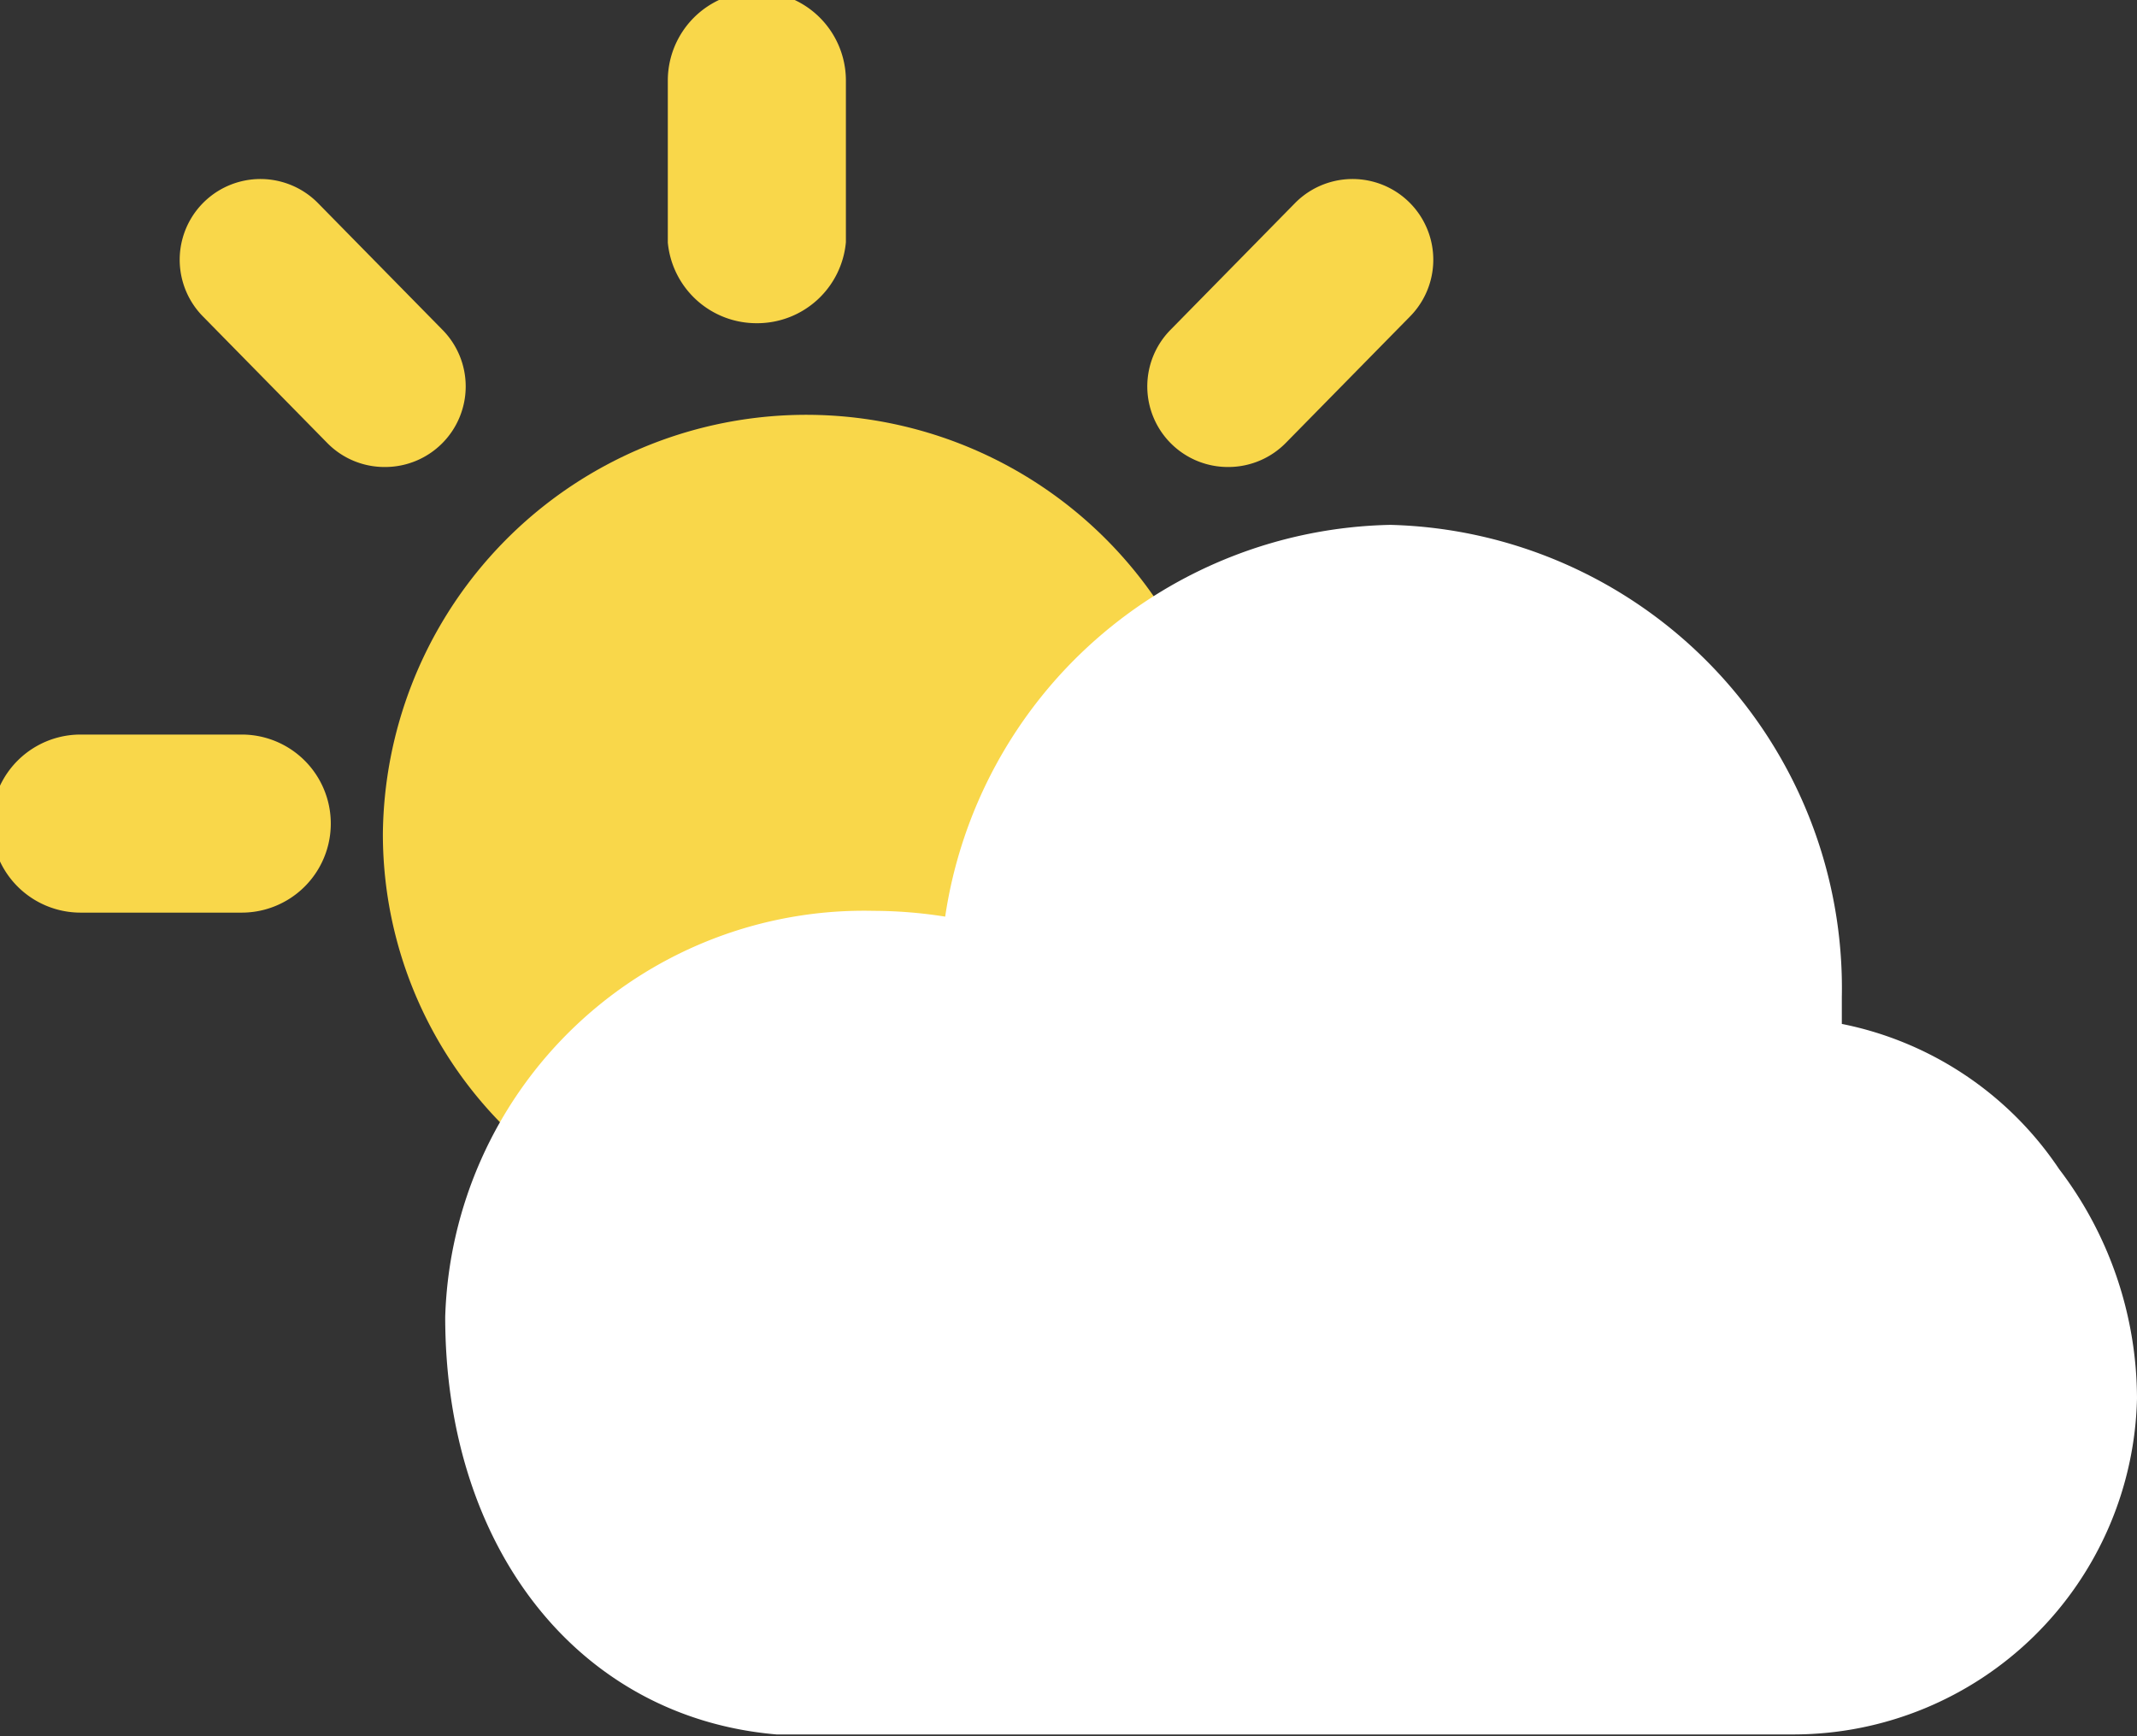 <?xml version="1.0" ?><svg id="icons" viewBox="0 0 48 39" xmlns="http://www.w3.org/2000/svg"><rect x="0" y="0" width="48" height="39" fill="#333333" stroke="none"/><defs><style>.cls-1{fill:#f9d74a;}.cls-2{fill:#ffffff;}</style></defs><title/><g id="Icon"><path class="cls-1" d="M27.28,16.31A9.51,9.51,0,0,0,8.6,18.72a9.28,9.28,0,0,0,3.78,7.49l1,0.74,14.25-9.36Z"/><path class="cls-2" d="M46.25,26.26A7.68,7.68,0,0,0,41.37,23q0-.3,0-0.6A10.41,10.41,0,0,0,31.23,11.79a10.32,10.32,0,0,0-10,8.8,10.35,10.35,0,0,0-1.61-.13A9.41,9.41,0,0,0,10,29.58c0,5.2,3,9,7.44,9.38l22.88,0h0A7.72,7.72,0,0,0,48,31.41,8.53,8.53,0,0,0,46.25,26.26Z"/><path class="cls-1" d="M17,7.26a2,2,0,0,1-2-1.81V1.81a2,2,0,0,1,4,0V5.44A2,2,0,0,1,17,7.26Z"/><path class="cls-1" d="M5.43,20.5H1.81a2,2,0,0,1,0-4H5.43A2,2,0,0,1,5.43,20.5Z"/><path class="cls-1" d="M27.59,10.49A1.81,1.81,0,0,1,26.3,7.4l2.79-2.84a1.81,1.81,0,1,1,2.58,2.55L28.88,9.95A1.81,1.81,0,0,1,27.59,10.49Z"/><path class="cls-1" d="M8.64,10.49a1.8,1.8,0,0,1-1.29-.54L4.56,7.11A1.81,1.81,0,1,1,7.14,4.56L9.93,7.4A1.81,1.81,0,0,1,8.64,10.49Z"/></g></svg>